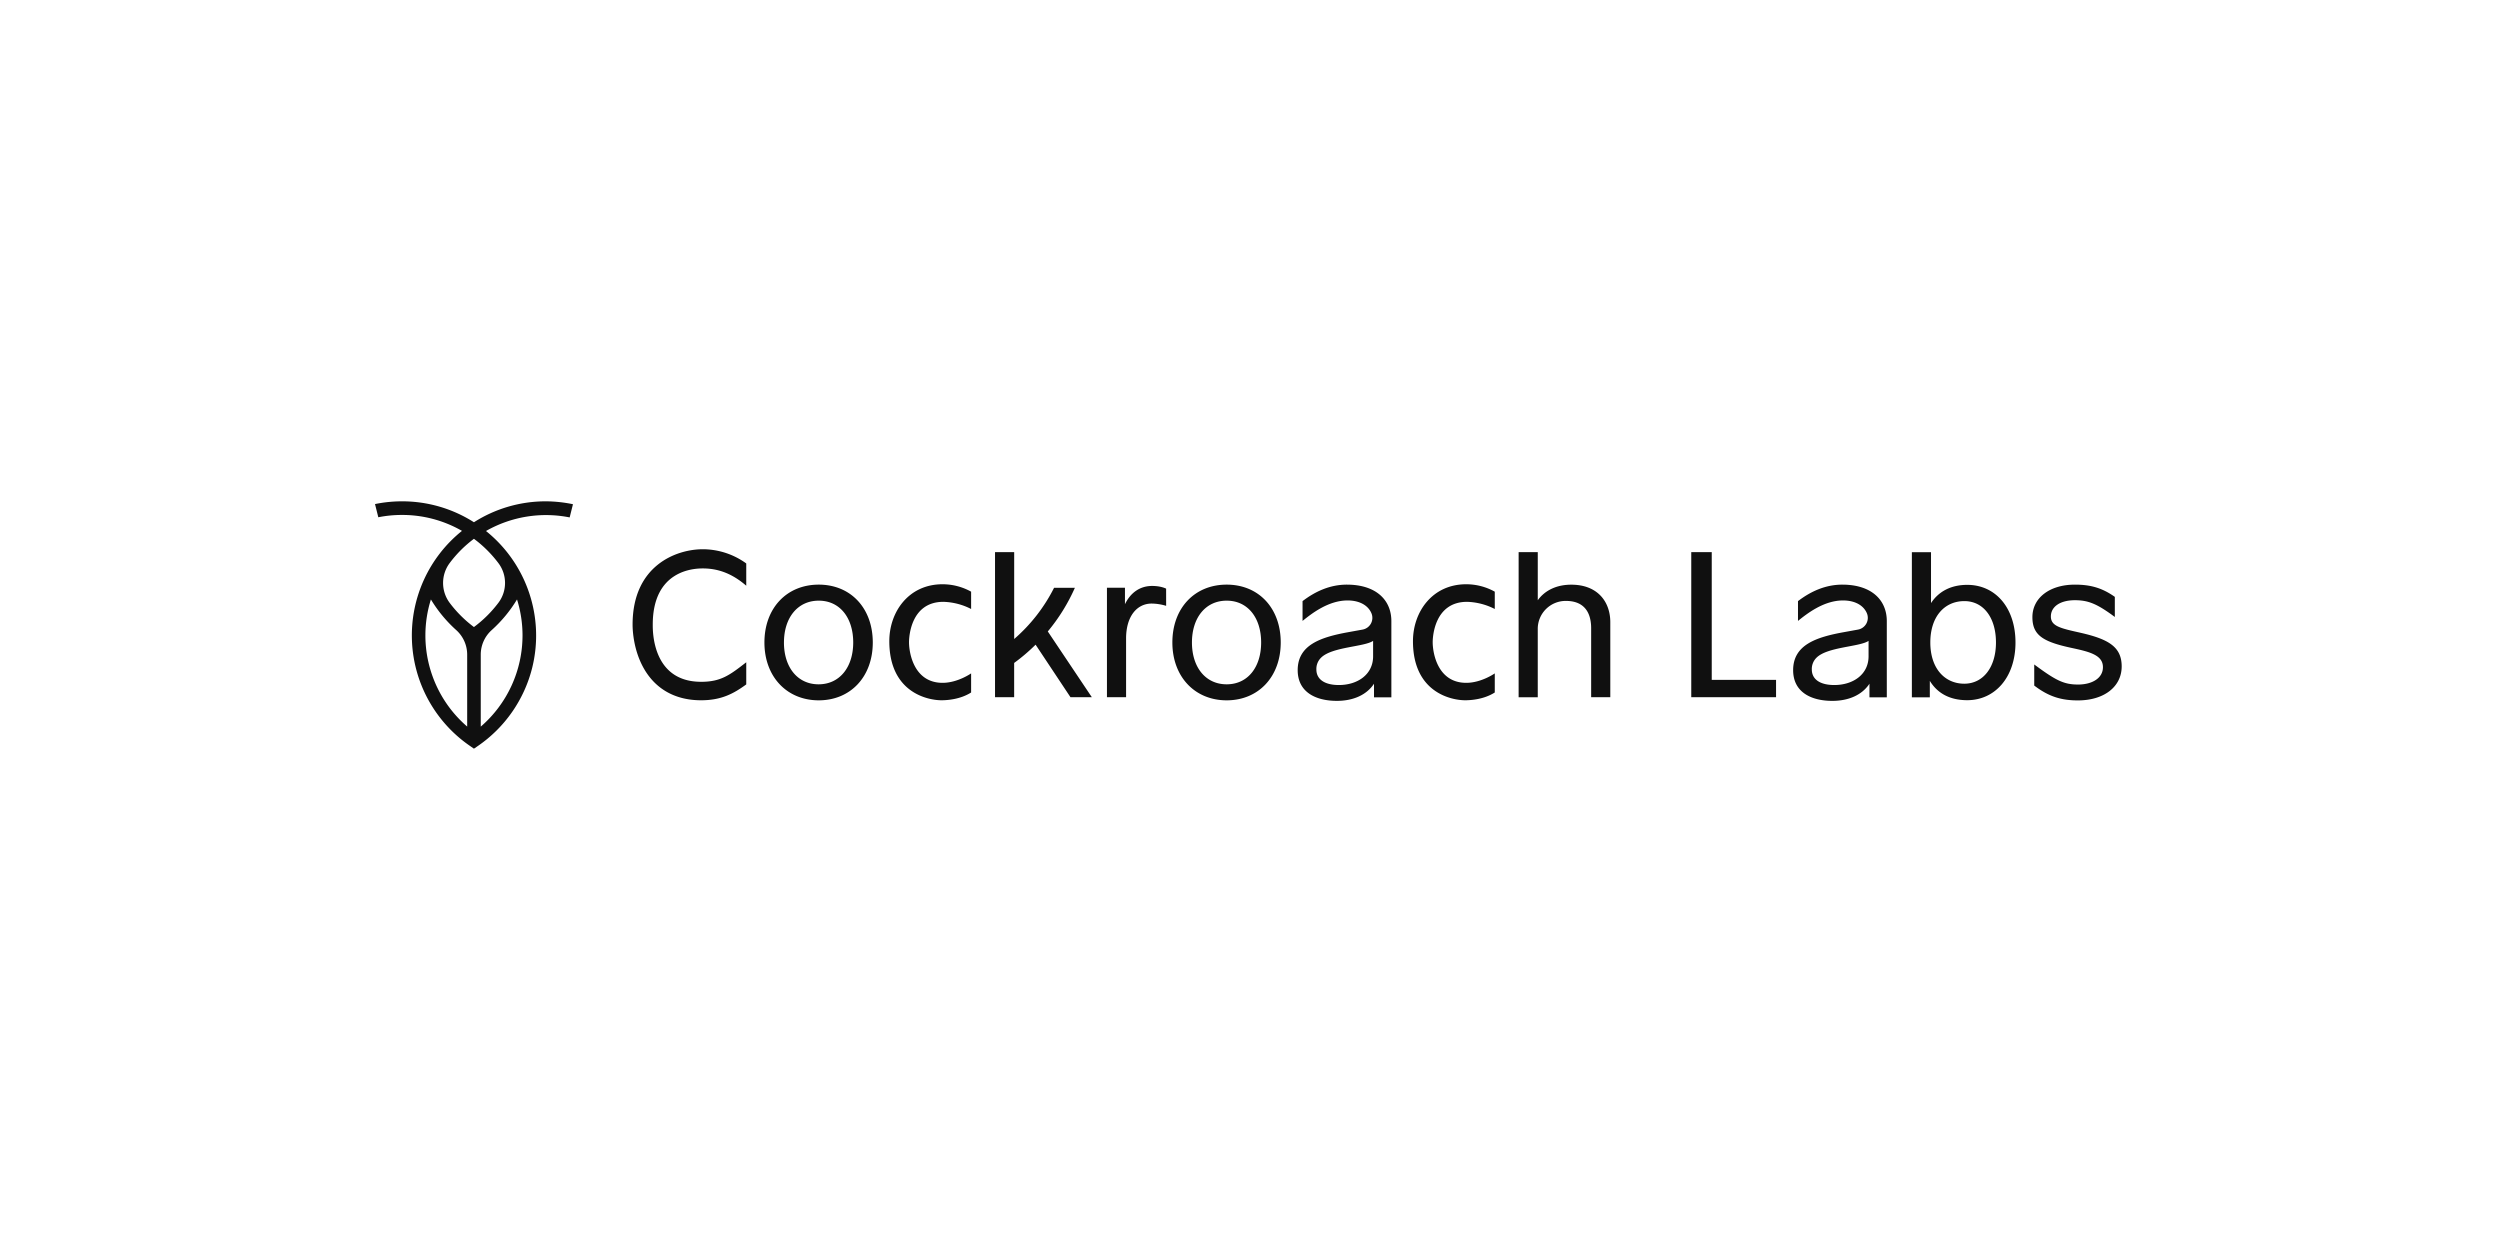 <svg xmlns="http://www.w3.org/2000/svg" viewBox="0 0 400 200">
  <g fill="#101010" fill-rule="nonzero">
    <path d="M85.147 106.86c2.016-8.116-.867-16.663-7.388-21.899 4.054-2.316 8.809-3.088 13.387-2.174l.528-2.111c-1.422-.299-2.871-.455-4.324-.464-4.081-.009-8.079 1.153-11.519 3.348-3.436-2.192-7.428-3.354-11.503-3.348-1.453-.001-2.903.146-4.327.438l.528 2.111a19.366 19.366 0 013.799-.369c3.364-.007 6.671.872 9.588 2.549-5.293 4.251-8.262 10.757-8.005 17.541.257 6.784 3.71 13.046 9.311 16.884l.609.422.617-.422c4.329-2.967 7.423-7.415 8.699-12.506zm-10.398 9.393c-5.819-5.016-8.1-13.011-5.804-20.342 1.102 1.829 2.471 3.484 4.06 4.91 1.112 1.003 1.747 2.431 1.744 3.929v11.503zm1.082-15.925c-1.459-1.09-2.757-2.381-3.855-3.834-1.444-1.905-1.444-4.538 0-6.443 1.096-1.458 2.394-2.752 3.855-3.844 1.49 1.107 2.812 2.423 3.926 3.907 1.399 1.873 1.399 4.443 0 6.316-1.115 1.48-2.437 2.793-3.926 3.897zm1.09 15.925v-11.503c-.003-1.498.631-2.926 1.744-3.929 1.589-1.426 2.957-3.081 4.058-4.91.585 1.863.882 3.804.881 5.757-.002 5.6-2.438 10.923-6.675 14.585h-.008zM139.645 102.797c0 5.483-3.559 9.256-8.649 9.256s-8.688-3.773-8.688-9.256c0-5.483 3.562-9.256 8.688-9.256 5.126 0 8.649 3.773 8.649 9.256zm-14.213 0c0 3.958 2.171 6.694 5.541 6.694 3.369 0 5.541-2.741 5.541-6.694 0-3.952-2.137-6.691-5.517-6.691-3.38 0-5.564 2.741-5.564 6.691zM186.582 96.934c-.75-.229-1.529-.352-2.314-.364-2.351 0-4.095 2.029-4.095 5.588v9.398h-3.061V94.04h2.881v2.638c.818-1.71 2.277-2.926 4.343-2.926 1.462 0 2.243.433 2.243.433l.003 2.749zM204.917 102.797c0 5.483-3.562 9.256-8.651 9.256-5.089 0-8.686-3.773-8.686-9.256 0-5.483 3.549-9.256 8.686-9.256 5.137 0 8.651 3.773 8.651 9.256zm-14.205 0c0 3.958 2.171 6.694 5.554 6.694 3.382 0 5.517-2.741 5.517-6.694 0-3.952-2.134-6.691-5.517-6.691-3.382 0-5.554 2.741-5.554 6.691zM215.497 93.541c-2.665 0-5.013 1.055-7.089 2.638v3.166c1.435-1.158 4.124-3.274 7.198-3.274 1.348 0 2.464.388 3.19 1.111.264.262.475.572.623.913.234.535.209 1.148-.067 1.662-.276.515-.772.874-1.347.976l-2.222.404c-4.377.792-8.153 1.995-8.153 6.087 0 3.491 2.849 4.913 6.266 4.913 2.638 0 4.77-.96 5.944-2.741v2.171h2.778V99.38c0-3.417-2.493-5.839-7.121-5.839zm4.2 9v2.472c0 2.884-2.456 4.591-5.48 4.591-2.243 0-3.596-.889-3.596-2.491-.025-.701.243-1.38.741-1.873 1.747-1.755 6.894-1.723 8.335-2.699zM257.648 99.557v11.997h-3.063v-11.026c0-2.884-1.422-4.38-4.021-4.38-1.21-.015-2.374.462-3.226 1.321-.852.859-1.32 2.026-1.296 3.236v10.857h-3.061V88.344h3.061v7.699c1.174-1.638 3.097-2.493 5.34-2.493 4.237-.008 6.266 2.733 6.266 6.008zM273.879 108.778h10.29v2.776h-13.567V88.336h3.277zM322.478 102.797c0 5.554-3.274 9.234-7.725 9.234-2.776 0-4.77-1.103-5.981-3.097v2.638h-2.873V88.354h3.063v8.142c1.211-1.847 3.166-2.918 5.804-2.918 4.509 0 7.712 3.665 7.712 9.219zm-3.124 0c0-3.958-1.995-6.62-5.055-6.62-3.166 0-5.448 2.456-5.448 6.62 0 4.163 2.314 6.596 5.448 6.596 3.018-.011 5.055-2.644 5.055-6.596zM155.378 107.741s-2.142 1.512-4.564 1.512c-4.588 0-5.372-4.778-5.372-6.501 0-.945.319-6.459 5.501-6.459 1.545.046 3.061.437 4.435 1.145v-2.77c-1.4-.778-2.976-1.187-4.578-1.187-5.401 0-8.511 4.401-8.511 9.113 0 8.195 6.124 9.448 8.366 9.448.989 0 3.045-.171 4.723-1.245v-3.055zM239.163 107.741s-2.14 1.512-4.564 1.512c-4.588 0-5.369-4.778-5.369-6.501 0-.945.319-6.459 5.498-6.459 1.545.046 3.061.437 4.435 1.145v-2.77c-1.4-.778-2.976-1.187-4.578-1.187-5.398 0-8.511 4.401-8.511 9.113 0 8.195 6.124 9.448 8.366 9.448.992 0 3.045-.171 4.723-1.245v-3.055zM171.277 111.554h3.417l-7.047-10.522c1.763-2.116 3.222-4.467 4.335-6.986h-3.33c-1.571 3.123-3.739 5.907-6.382 8.195V88.336h-3.066v23.218h3.061v-5.485c1.216-.885 2.362-1.862 3.43-2.921l5.583 8.406zM294.77 93.541c-2.667 0-5.013 1.055-7.092 2.638v3.166c1.435-1.158 4.126-3.274 7.198-3.274 1.351 0 2.467.388 3.19 1.111.264.262.476.572.625.913.233.536.207 1.148-.069 1.663-.276.514-.773.874-1.348.976l-2.219.404c-4.38.792-8.153 1.995-8.153 6.087 0 3.491 2.847 4.913 6.266 4.913 2.638 0 4.77-.96 5.944-2.741v2.171h2.776V99.38c0-3.417-2.491-5.839-7.118-5.839zm4.2 9v2.472c0 2.884-2.456 4.591-5.483 4.591-2.243 0-3.596-.889-3.596-2.491-.024-.7.245-1.379.741-1.873 1.747-1.755 6.894-1.723 8.337-2.699zM332.839 101.232c-3.203-.712-4.699-1.055-4.699-2.599s1.459-2.599 3.844-2.599c2.111 0 3.53.554 6.388 2.681v-3.216c-2.018-1.427-3.871-1.958-6.388-1.958-4.058 0-6.799 2.137-6.799 5.198 0 2.918 1.71 3.958 6.372 4.95 2.813.604 4.913 1.137 4.913 3.061 0 1.744-1.707 2.776-3.987 2.776s-3.567-.662-7.005-3.211v3.375c2.29 1.749 4.301 2.375 6.979 2.375 4.221 0 7.013-2.206 7.013-5.446-.008-3.108-2.074-4.353-6.63-5.385zM112.174 109.087c-7.855 0-7.733-8.205-7.733-9.15 0-8.741 6.609-8.989 8.005-8.989 2.712 0 4.926 1.011 6.955 2.768v-3.564c-2.021-1.471-4.455-2.267-6.955-2.274-4.171 0-11.232 2.538-11.232 12.06 0 .916.135 4.132 1.847 7.092 1.9 3.28 5.053 5.013 9.113 5.013 3.251 0 5.216-1.069 7.227-2.538v-3.543c-2.628 2.039-4.034 3.127-7.227 3.127z"/>
  </g>
</svg>